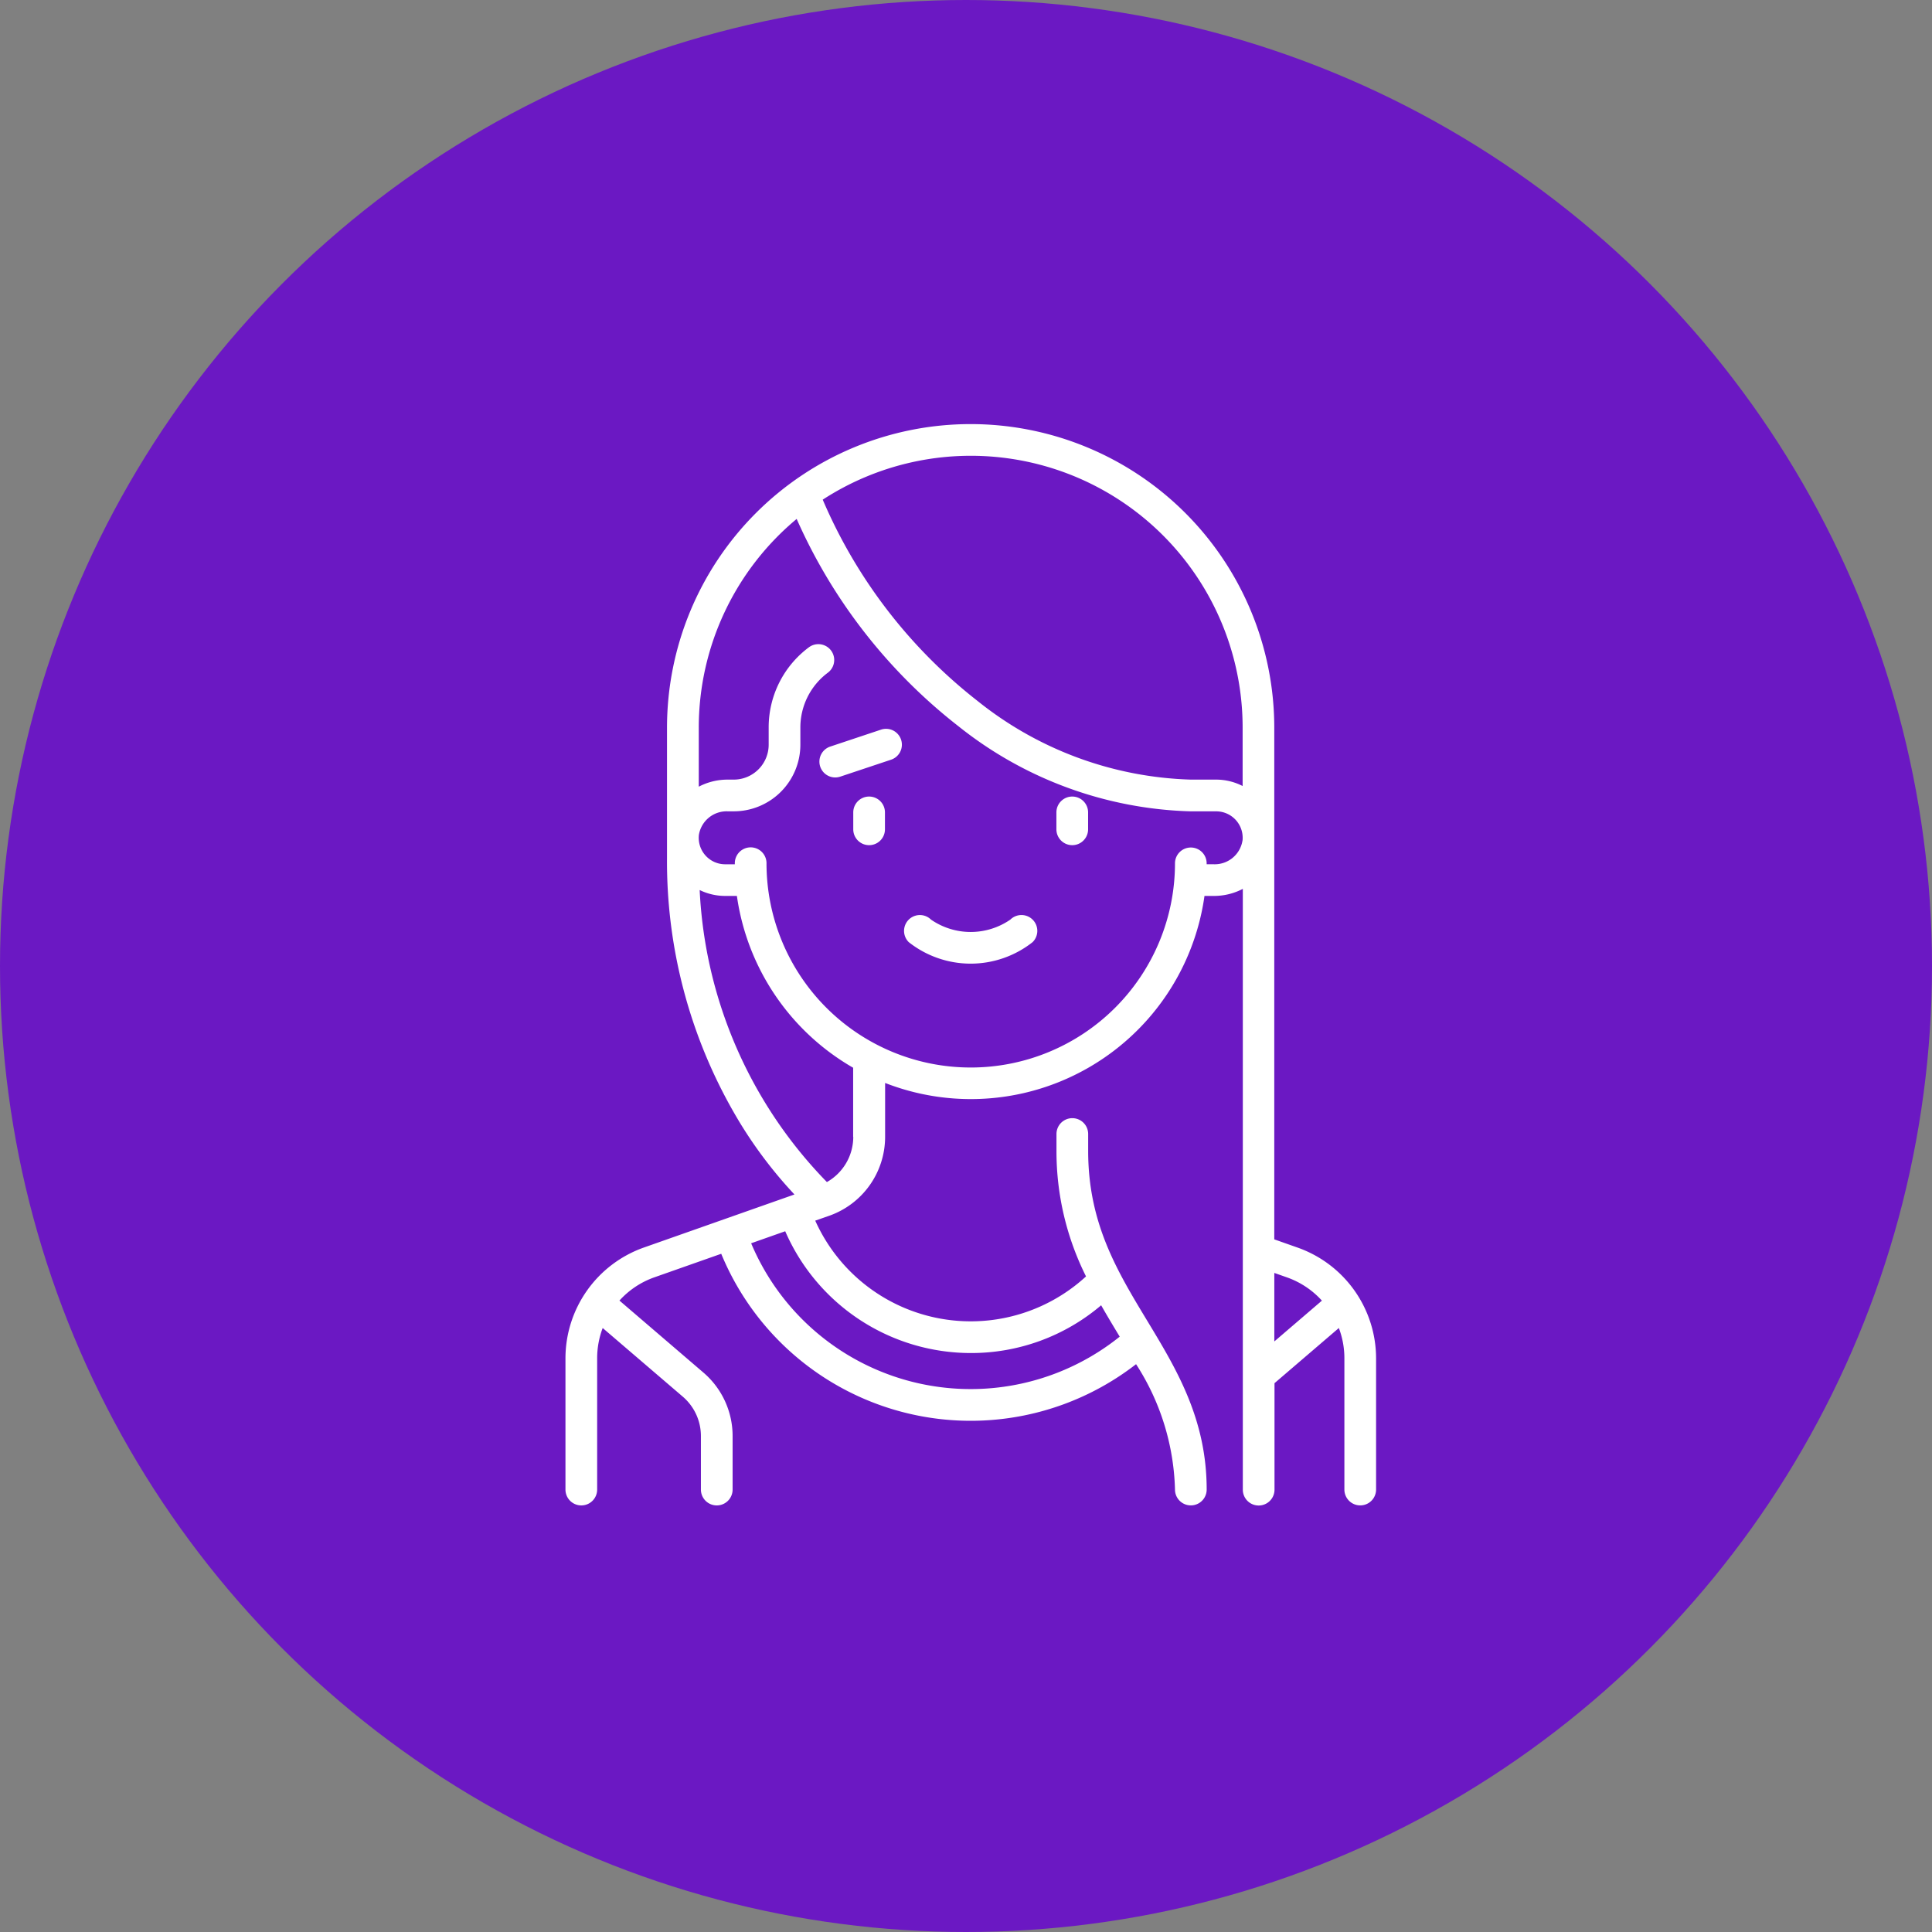 <svg xmlns="http://www.w3.org/2000/svg" width="82" height="82" viewBox="0 0 82 82">
  <rect x="0" y="0" width="82" height="82" fill="#808080" stroke="none"/>
  <g id="Group_57484" data-name="Group 57484" transform="translate(-147 -161)">
    <g id="Group_57318" data-name="Group 57318" transform="translate(1)">
      <circle id="Ellipse_55" data-name="Ellipse 55" cx="41" cy="41" r="41" transform="translate(146 161)" fill="#6b18c3"/>
    </g>
    <g id="girl" transform="translate(106.87 179)">
      <g id="Group_57448" data-name="Group 57448" transform="translate(76.345 15.808)">
        <g id="Group_57447" data-name="Group 57447" transform="translate(0)">
          <path id="Path_65145" data-name="Path 65145" d="M201.075,176.355a.672.672,0,0,0-.672.672v.719a.672.672,0,1,0,1.345,0v-.719A.672.672,0,0,0,201.075,176.355Z" transform="translate(-200.403 -176.355)" fill="#fff"/>
        </g>
      </g>
      <g id="Group_57450" data-name="Group 57450" transform="translate(84.967 15.808)">
        <g id="Group_57449" data-name="Group 57449">
          <path id="Path_65146" data-name="Path 65146" d="M297.268,176.355a.672.672,0,0,0-.672.672v.719a.672.672,0,1,0,1.345,0v-.719A.672.672,0,0,0,297.268,176.355Z" transform="translate(-296.596 -176.355)" fill="#fff"/>
        </g>
      </g>
      <g id="Group_57452" data-name="Group 57452" transform="translate(78.501 20.837)">
        <g id="Group_57451" data-name="Group 57451" transform="translate(0)">
          <path id="Path_65147" data-name="Path 65147" d="M229.914,232.668a.672.672,0,0,0-.951-.006,2.962,2.962,0,0,1-3.367,0,.672.672,0,1,0-.944.957,4.241,4.241,0,0,0,5.255,0A.672.672,0,0,0,229.914,232.668Z" transform="translate(-224.452 -232.468)" fill="#fff"/>
        </g>
      </g>
      <g id="Group_57454" data-name="Group 57454" transform="translate(64.13)">
        <g id="Group_57453" data-name="Group 57453" transform="translate(0)">
          <path id="Path_65148" data-name="Path 65148" d="M95.2,34.95l-.986-.348V12.887a12.887,12.887,0,0,0-25.774,0V18.4a21.4,21.4,0,0,0,3.093,11.251,18.568,18.568,0,0,0,2.316,3.046L67.455,34.95a4.991,4.991,0,0,0-3.325,4.7v5.572a.672.672,0,1,0,1.345,0V39.649a3.625,3.625,0,0,1,.235-1.284l3.4,2.914a2.2,2.2,0,0,1,.769,1.672v2.271a.672.672,0,1,0,1.345,0V42.95a3.543,3.543,0,0,0-1.238-2.693L66.421,37.2a3.629,3.629,0,0,1,1.481-.986l2.839-1A11.452,11.452,0,0,0,88.348,39.9,10.264,10.264,0,0,1,90,45.221a.672.672,0,1,0,1.345,0c0-2.991-1.28-5.108-2.519-7.156-1.291-2.135-2.511-4.152-2.511-7.215v-.719a.672.672,0,1,0-1.345,0v.719a11.864,11.864,0,0,0,1.254,5.325,7.233,7.233,0,0,1-11.493-2.367l.6-.21a3.552,3.552,0,0,0,2.366-3.344v-2.29a10.013,10.013,0,0,0,13.555-7.938h.4a2.635,2.635,0,0,0,1.227-.3v25.5a.672.672,0,1,0,1.345,0V40.706l2.731-2.341a3.623,3.623,0,0,1,.235,1.284v5.572a.672.672,0,1,0,1.345,0V39.649A4.991,4.991,0,0,0,95.2,34.95ZM81.328,39.427A8.506,8.506,0,0,0,86.866,37.4c.257.453.523.894.788,1.332a10.107,10.107,0,0,1-15.643-3.964l1.446-.51A8.593,8.593,0,0,0,81.328,39.427Zm-4.983-9.173h0a2.205,2.205,0,0,1-1.119,1.916,19.047,19.047,0,0,1-5.4-12.394,2.468,2.468,0,0,0,1.08.25h.5a10.035,10.035,0,0,0,4.934,7.292v2.936Zm16.52-12.578a1.193,1.193,0,0,1-1.221,1.006h-.3v-.039a.672.672,0,0,0-.672-.672h0a.672.672,0,0,0-.672.672,8.668,8.668,0,0,1-17.337-.006.672.672,0,0,0-1.345,0v.046H70.91a1.124,1.124,0,0,1-1.118-1.242,1.193,1.193,0,0,1,1.221-1.006h.257A2.828,2.828,0,0,0,74.1,13.606v-.719a2.9,2.9,0,0,1,1.168-2.337.672.672,0,1,0-.808-1.075,4.232,4.232,0,0,0-1.705,3.412v.719a1.483,1.483,0,0,1-1.483,1.483h-.257a2.634,2.634,0,0,0-1.227.3V12.887a11.523,11.523,0,0,1,4.155-8.862,22.881,22.881,0,0,0,6.868,8.8,16.516,16.516,0,0,0,9.86,3.611h1.078a1.124,1.124,0,0,1,1.118,1.242Zm.006-2.315a2.47,2.47,0,0,0-1.124-.272H90.669a15.17,15.17,0,0,1-9.043-3.334,21.59,21.59,0,0,1-6.577-8.548,11.537,11.537,0,0,1,17.822,9.681v2.473Zm1.345,23.574V36.027l.539.19a3.629,3.629,0,0,1,1.481.986Z" transform="translate(-64.13)" fill="#fff"/>
        </g>
      </g>
      <g id="Group_57456" data-name="Group 57456" transform="translate(74.908 12.933)">
        <g id="Group_57455" data-name="Group 57455" transform="translate(0)">
          <path id="Path_65149" data-name="Path 65149" d="M187.835,144.748a.672.672,0,0,0-.85-.425l-2.156.719a.672.672,0,1,0,.425,1.276l2.156-.719A.672.672,0,0,0,187.835,144.748Z" transform="translate(-184.369 -144.288)" fill="#fff"/>
        </g>
      </g>
    </g>
  </g>
</svg>
